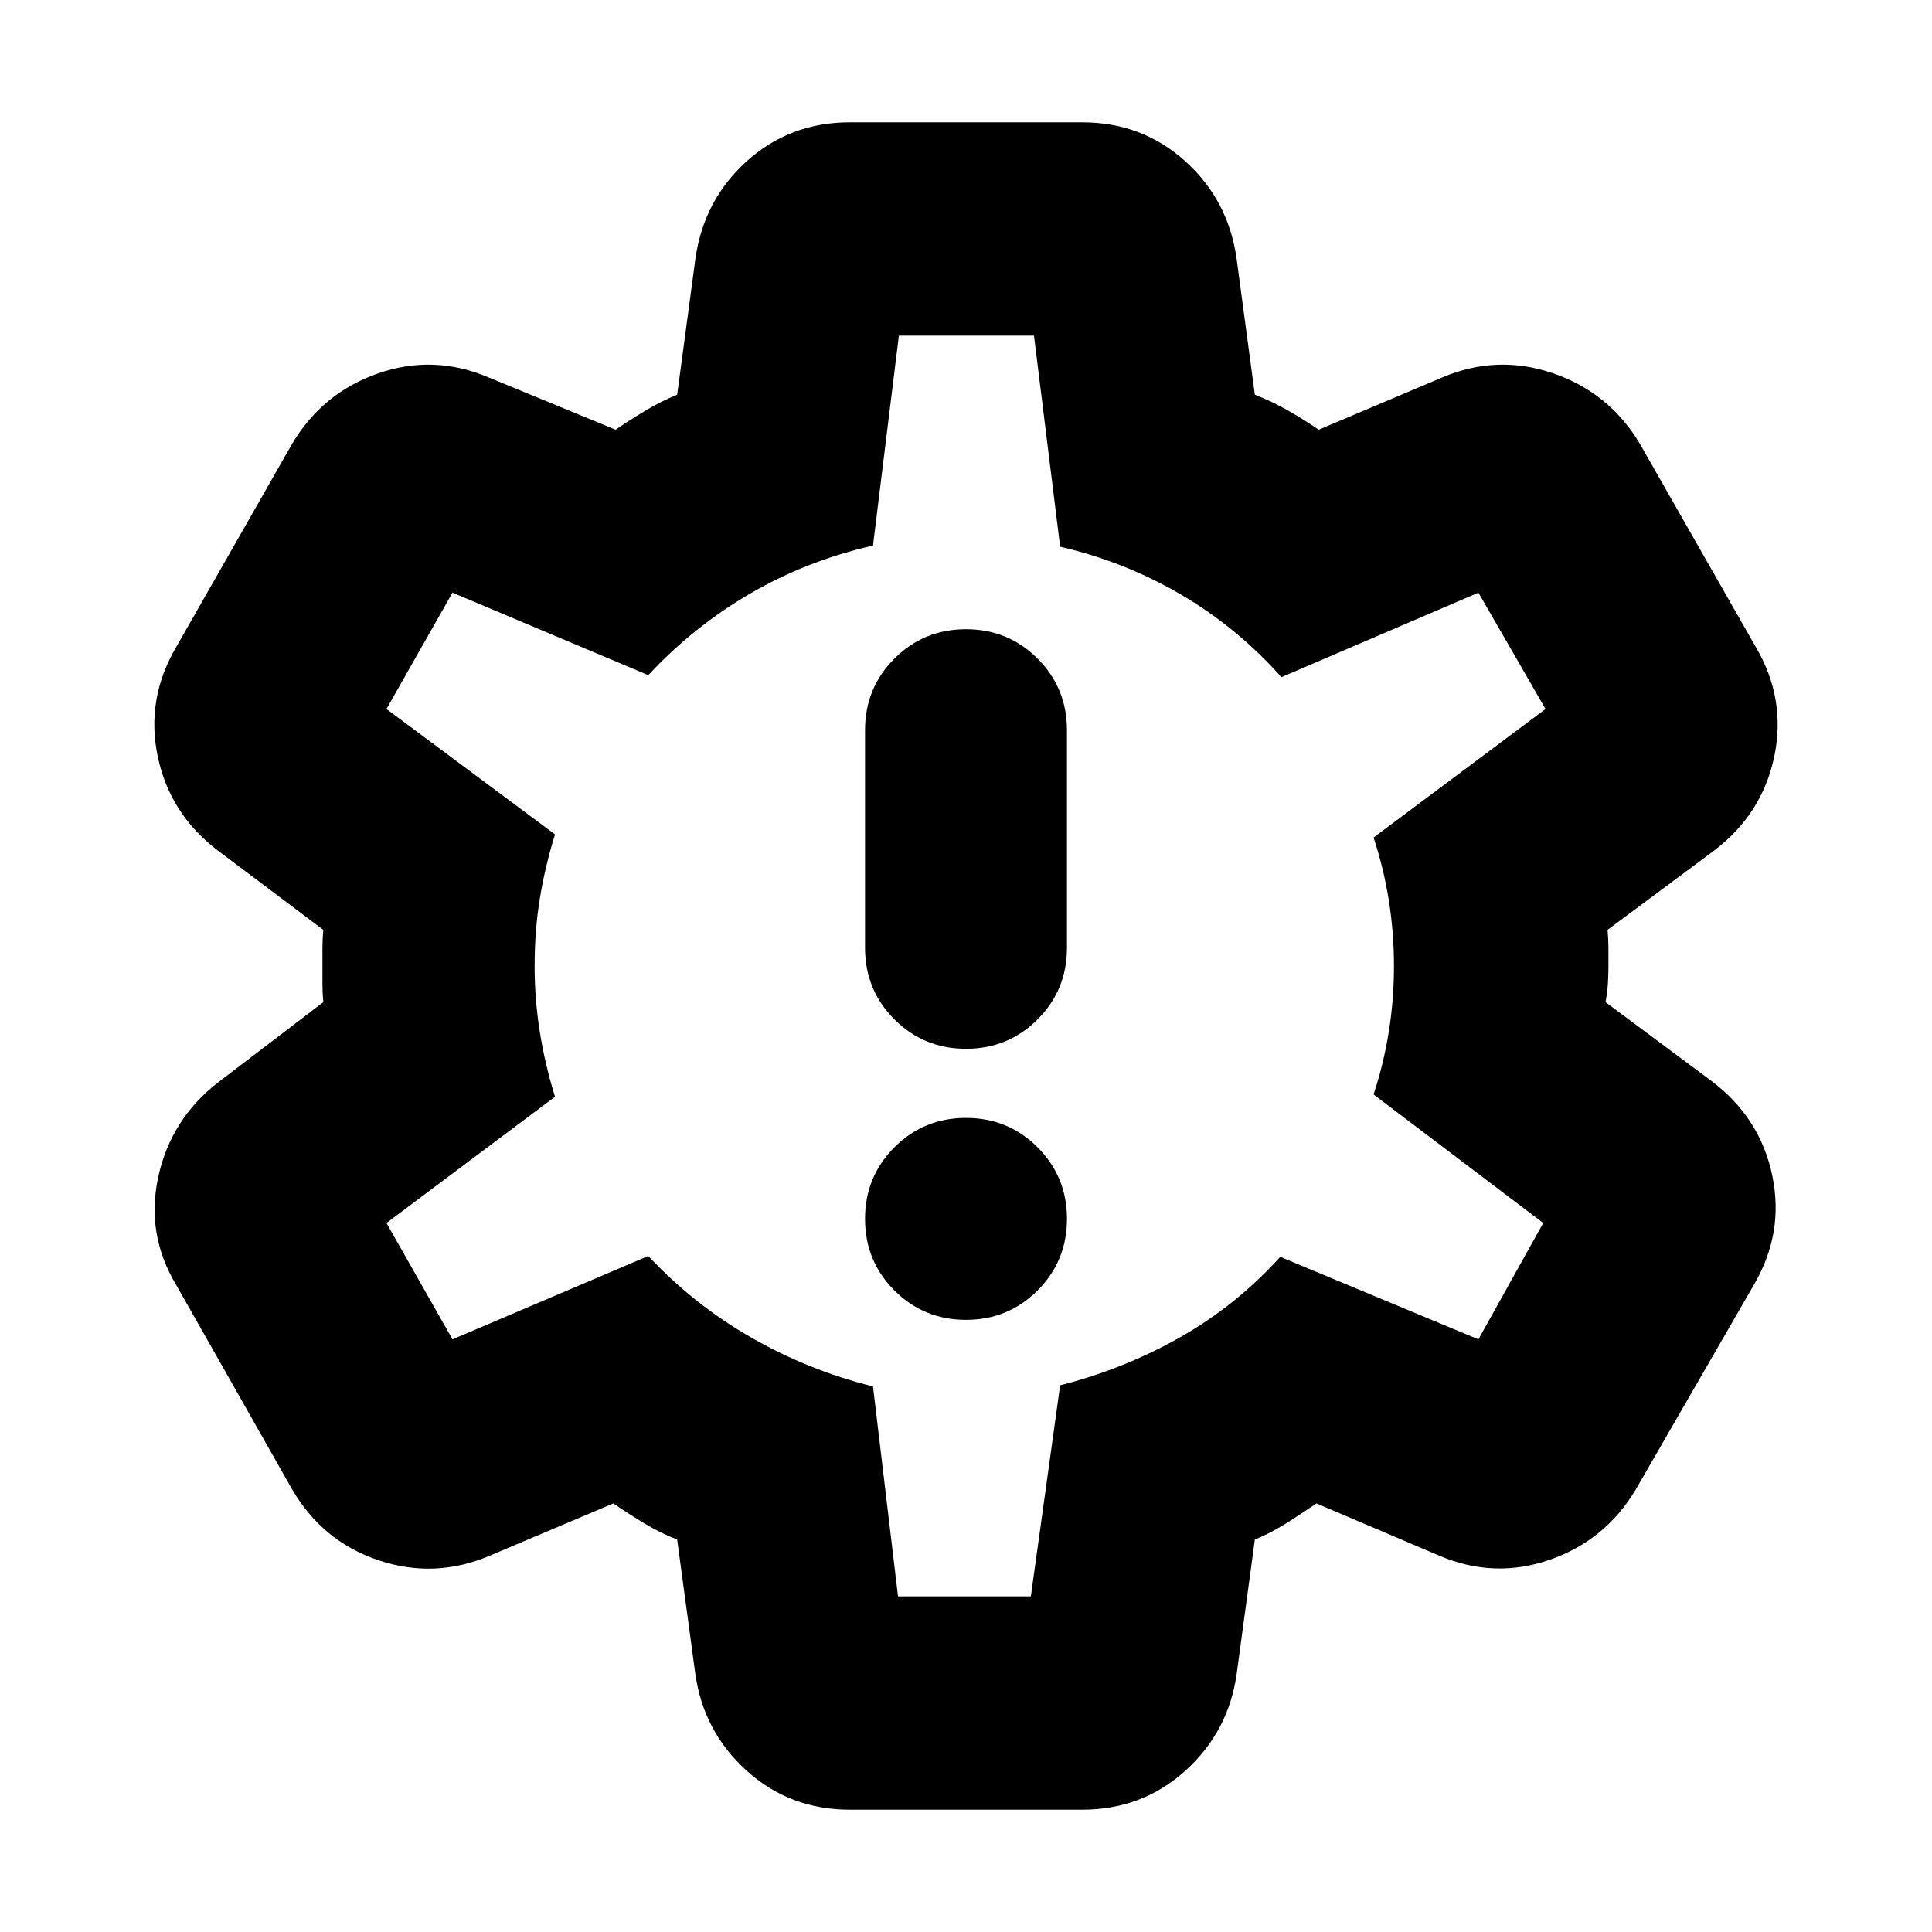 <svg xmlns="http://www.w3.org/2000/svg" height="24" viewBox="0 -960 960 960" width="24"><path d="M480-304.17q20.96 0 35.57-14.61 14.6-14.61 14.6-35.57 0-20.95-14.6-35.56-14.61-14.61-35.57-14.61t-35.57 14.61q-14.6 14.61-14.6 35.56 0 20.96 14.6 35.57 14.61 14.61 35.57 14.61Zm0-134.7q20.96 0 35.57-14.61 14.6-14.61 14.6-35.56v-108.13q0-20.96-14.6-35.57-14.61-14.61-35.57-14.61t-35.57 14.61q-14.6 14.61-14.6 35.57v108.13q0 20.95 14.6 35.56 14.61 14.61 35.57 14.61ZM422.26-60.78q-29.83 0-51.3-19.41-21.48-19.42-25.48-48.24l-9-66.57q-8.48-3.3-16.31-8.04-7.82-4.74-15.43-9.92l-61.44 26q-27.26 11.57-55.08 2.29-27.83-9.29-42.96-35.11L87.52-321.57q-15.13-25.26-8.85-53.8 6.29-28.54 29.55-46.67l52.43-40q-.43-4.74-.43-8.98v-17.96q0-4.24.43-8.98l-52.43-39.43q-23.83-18.13-29.83-46.67-6-28.55 9.13-54.37l57.74-101.22q15.13-25.26 42.67-34.83 27.55-9.56 54.81 2l63.13 26q7.61-5.17 15.09-9.63 7.47-4.46 15.52-7.76l9-67.13q4-29.39 25.48-48.81 21.47-19.41 51.3-19.41h115.48q29.83 0 51.3 19.41 21.48 19.42 25.48 48.81l9 67.13q8.48 3.3 16.31 7.76 7.82 4.46 15.43 9.63l61.44-26q27.26-11.56 55.08-2 27.83 9.57 42.96 34.83l57.74 101.22q15.13 25.82 9.13 54.37-6 28.54-29.83 46.67l-53 39.43q.44 4.74.44 8.98v8.98q0 4.74-.28 8.98-.29 4.24-1.16 8.98l53 39.43q23.83 18.13 29.83 46.67 6 28.55-9.13 54.37l-58.74 101.79q-15.13 25.26-42.67 34.82-27.55 9.57-54.81-2l-61.13-26q-7.61 5.18-15.09 9.92-7.47 4.74-15.52 8.04l-9 66.57q-4 28.82-25.48 48.24-21.47 19.41-51.3 19.41H422.26Zm23.96-106h66l14.56-104.87q31.57-8 59.48-23.79 27.91-15.78 49.91-40.04l98.44 41 32.22-57.82-84.31-63.87q5-15.13 7.57-31.2 2.56-16.06 2.56-32.63 0-16.57-2.56-32.63-2.57-16.07-7.57-31.2l85.44-63.87-33.35-57.82-97.87 42q-22-24.7-49.91-41.04-27.92-16.35-60.05-23.79l-13-104.87h-67.13l-12.87 104.31q-32.69 7.43-60.89 23.78-28.19 16.35-50.76 40.61l-97.3-41-32.79 57.82 83.74 62.31q-5 16.13-7.56 31.98-2.57 15.84-2.57 33.41 0 16.57 2.57 32.7 2.56 16.13 7.56 32.26l-83.74 62.74 32.79 57.82 97.3-41.43q22.57 24.13 51.04 40.47 28.48 16.35 60.61 24.35l12.44 104.31ZM480-480Z"/></svg>